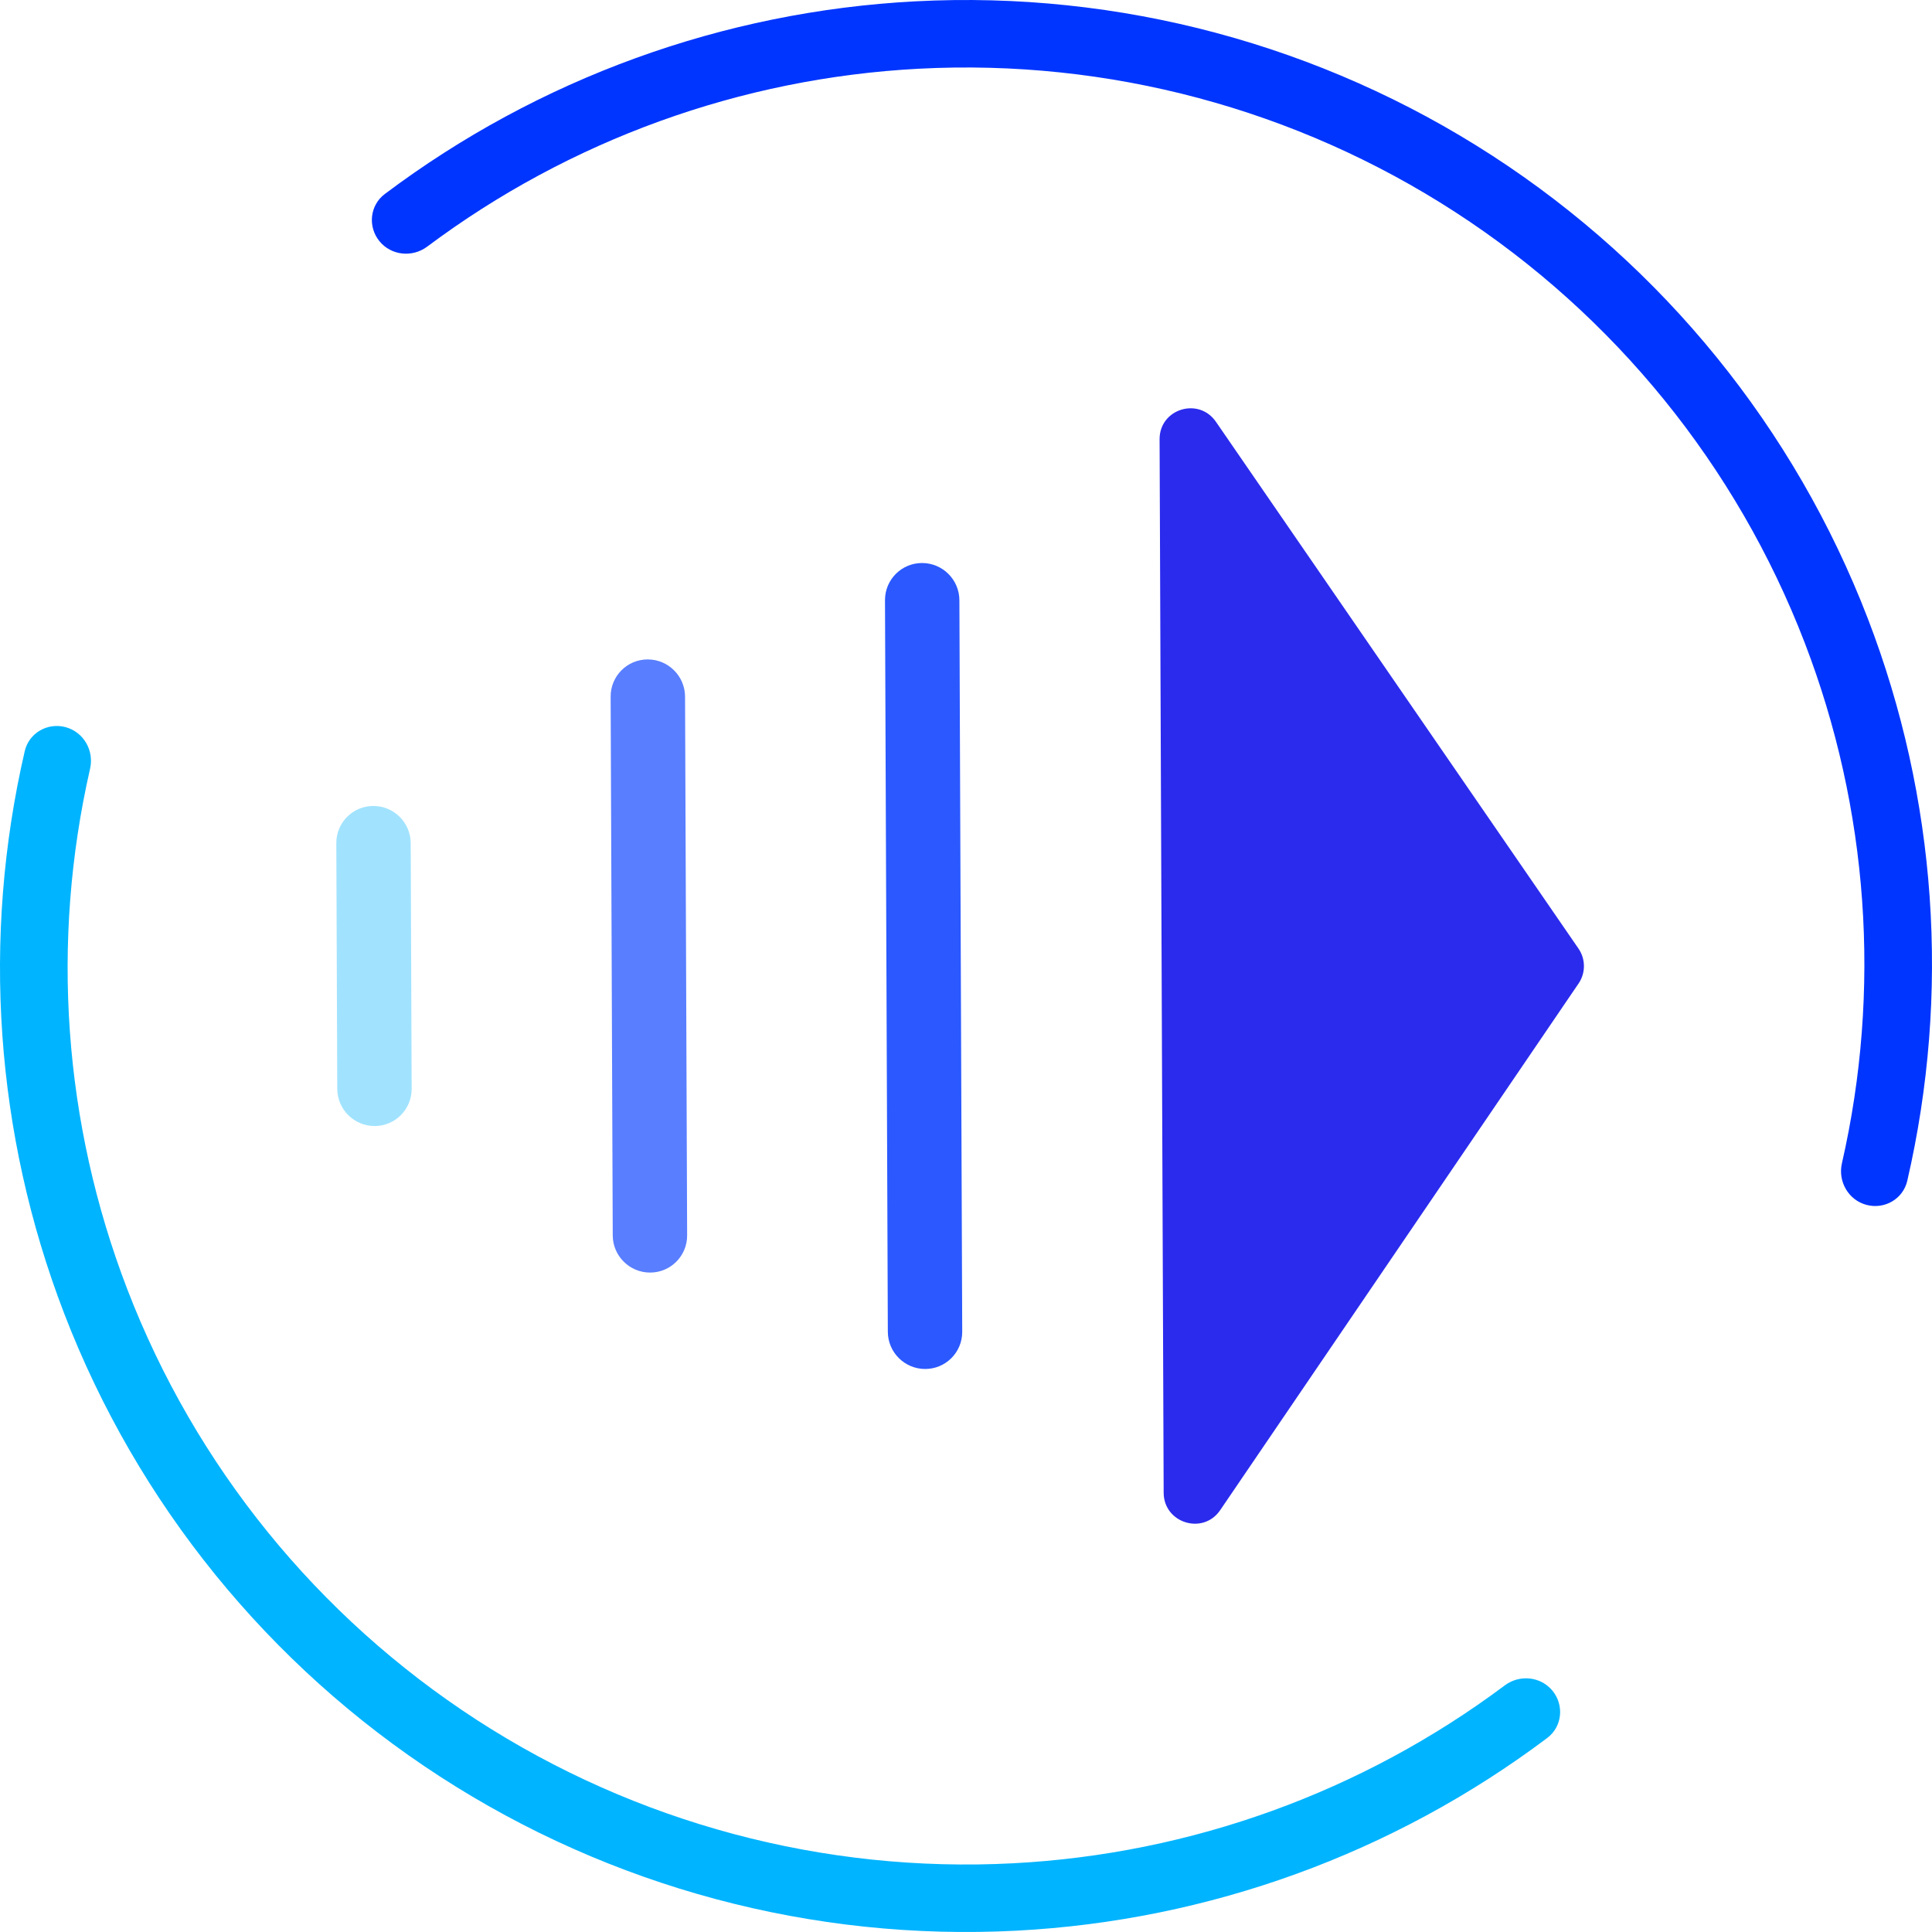 <svg width="500" height="500" viewBox="0 0 500 500" fill="none" xmlns="http://www.w3.org/2000/svg">
<path d="M314.685 109.161C310.217 102.67 300.07 105.814 300.1 113.679L300.627 250L301.155 386.321C301.185 394.186 311.357 397.329 315.774 390.839L408.539 254.518C410.392 251.794 410.379 248.205 408.504 245.482L314.685 109.161Z" fill="#0000E9" fill-opacity="0.83"/>
<path d="M229.037 155.335C229.017 150.018 233.31 145.708 238.626 145.708V145.708C243.943 145.708 248.269 150.018 248.29 155.335L249.022 344.665C249.043 349.981 244.75 354.291 239.433 354.291V354.291C234.117 354.291 229.79 349.981 229.77 344.665L229.037 155.335Z" fill="#0038FF" fill-opacity="0.83"/>
<path d="M158.037 180.285C158.017 174.968 162.31 170.659 167.626 170.659V170.659C172.943 170.659 177.269 174.968 177.29 180.285L177.829 319.715C177.85 325.031 173.557 329.341 168.24 329.341V329.341C162.924 329.341 158.597 325.031 158.577 319.715L158.037 180.285Z" fill="#597EFF"/>
<path d="M87.037 218.209C87.017 212.893 91.31 208.583 96.626 208.583V208.583C101.943 208.583 106.269 212.893 106.29 218.209L106.536 281.791C106.556 287.107 102.263 291.417 96.947 291.417V291.417C91.63 291.417 87.304 287.107 87.283 281.791L87.037 218.209Z" fill="#A1E3FF"/>
<path d="M98.187 62.402C95.142 58.649 95.713 53.123 99.576 50.218C139.302 20.351 187.115 2.947 236.916 0.342C289.639 -2.416 341.883 11.555 386.16 40.252C430.438 68.949 464.476 110.899 483.395 160.089C501.268 206.555 504.783 257.229 493.599 305.598C492.511 310.302 487.702 313.067 483.038 311.82V311.82C478.367 310.571 475.612 305.772 476.688 301.058C486.918 256.26 483.604 209.365 467.058 166.348C449.462 120.601 417.807 81.588 376.629 54.9C335.451 28.212 286.864 15.219 237.832 17.783C191.71 20.195 147.422 36.257 110.569 63.821C106.709 66.708 101.224 66.145 98.187 62.402V62.402Z" fill="#0035FF"/>
<path d="M401.813 437.598C404.858 441.351 404.287 446.877 400.424 449.782C360.698 479.649 312.885 497.053 263.084 499.658C210.362 502.416 158.118 488.445 113.84 459.748C69.563 431.052 35.525 389.102 16.605 339.912C-1.267 293.446 -4.783 242.772 6.4 194.404C7.488 189.699 12.297 186.934 16.962 188.182V188.182C21.633 189.431 24.388 194.229 23.312 198.943C13.082 243.741 16.397 290.636 32.943 333.654C50.538 379.4 82.194 418.413 123.372 445.101C164.55 471.789 213.136 484.781 262.168 482.217C308.29 479.805 352.578 463.743 389.431 436.179C393.291 433.292 398.776 433.855 401.813 437.598V437.598Z" fill="#00B4FF"/>
</svg>
